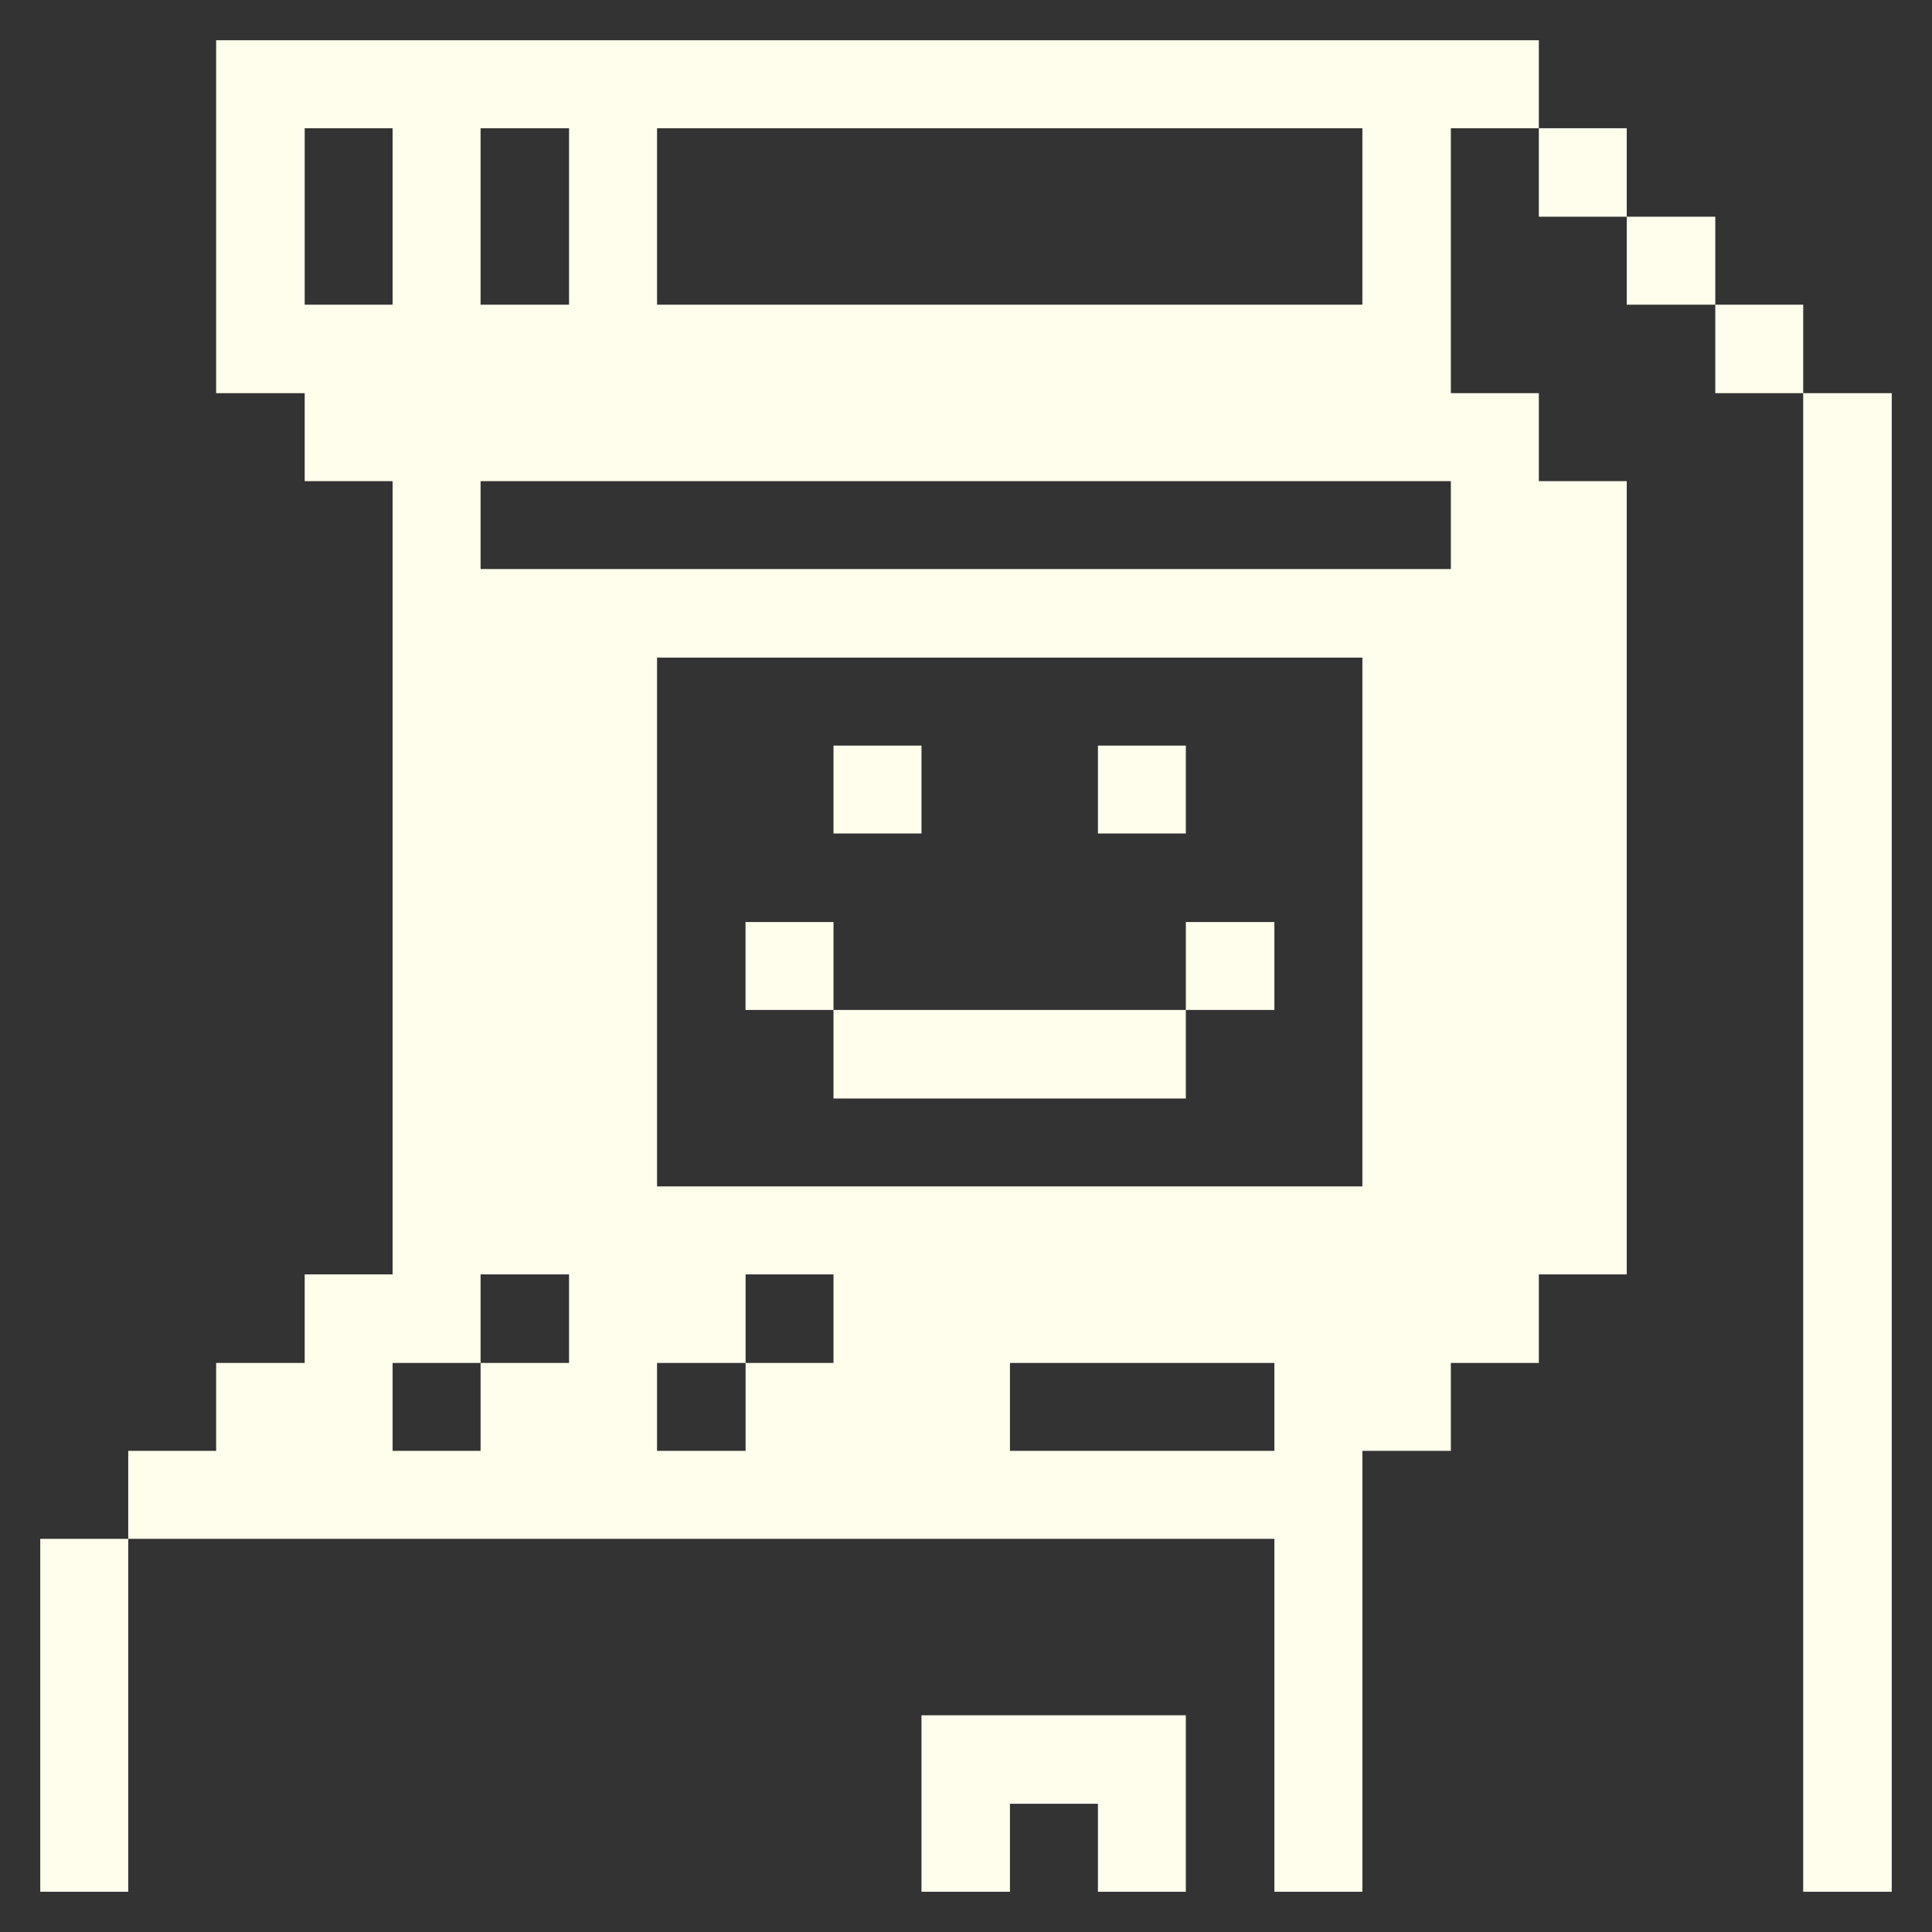<svg width="24" height="24" viewBox="0 0 24 24" fill="none" xmlns="http://www.w3.org/2000/svg">
<rect x="0" y="0" width="24" height="24" fill="#333333" stroke="none"/>
<g clip-path="url(#clip0_212_11071)">
<path d="M22.4 4.884H23.5V23.5H22.4V4.884Z" fill="#FFFEED"/>
<path d="M21.308 3.785H22.4V4.884H21.308V3.785Z" fill="#FFFEED"/>
<path d="M20.208 2.692H21.308V3.785H20.208V2.692Z" fill="#FFFEED"/>
<path d="M19.116 1.593H20.208V2.692H19.116V1.593Z" fill="#FFFEED"/>
<path d="M2.685 0.5V4.884H3.785V5.977H4.877V15.831H3.785V16.931H2.685V18.023H1.593V19.116H15.831V23.5H16.924V18.023H18.023V16.931H19.116V15.831H20.208V5.977H19.116V4.884H18.023V1.593H19.116V0.5H2.685ZM8.162 1.593H16.924V3.785H8.162V1.593ZM5.97 1.593H7.069V3.785H5.97V1.593ZM3.785 3.785V1.593H4.877V3.785H3.785ZM7.069 16.931H5.97V18.023H4.877V16.931H5.97V15.831H7.069V16.931ZM10.354 16.931H9.262V18.023H8.162V16.931H9.262V15.831H10.354V16.931ZM15.831 18.023H12.546V16.931H15.831V18.023ZM16.924 14.738H8.162V8.169H16.924V14.738ZM18.023 7.069H5.97V5.977H18.023V7.069Z" fill="#FFFEED"/>
<path d="M14.731 11.454H15.831V12.546H14.731V11.454Z" fill="#FFFEED"/>
<path d="M13.639 9.262H14.731V10.354H13.639V9.262Z" fill="#FFFEED"/>
<path d="M14.731 23.5V21.308H11.447V23.5H12.546V22.407H13.639V23.5H14.731Z" fill="#FFFEED"/>
<path d="M10.354 12.546H14.731V13.646H10.354V12.546Z" fill="#FFFEED"/>
<path d="M10.354 9.262H11.447V10.354H10.354V9.262Z" fill="#FFFEED"/>
<path d="M9.261 11.454H10.354V12.546H9.261V11.454Z" fill="#FFFEED"/>
<path d="M0.5 19.116H1.593V23.5H0.5V19.116Z" fill="#FFFEED"/>
</g>
<defs>
<clipPath id="clip0_212_11071">
<rect width="24" height="24" fill="white"/>
</clipPath>
</defs>
</svg>
